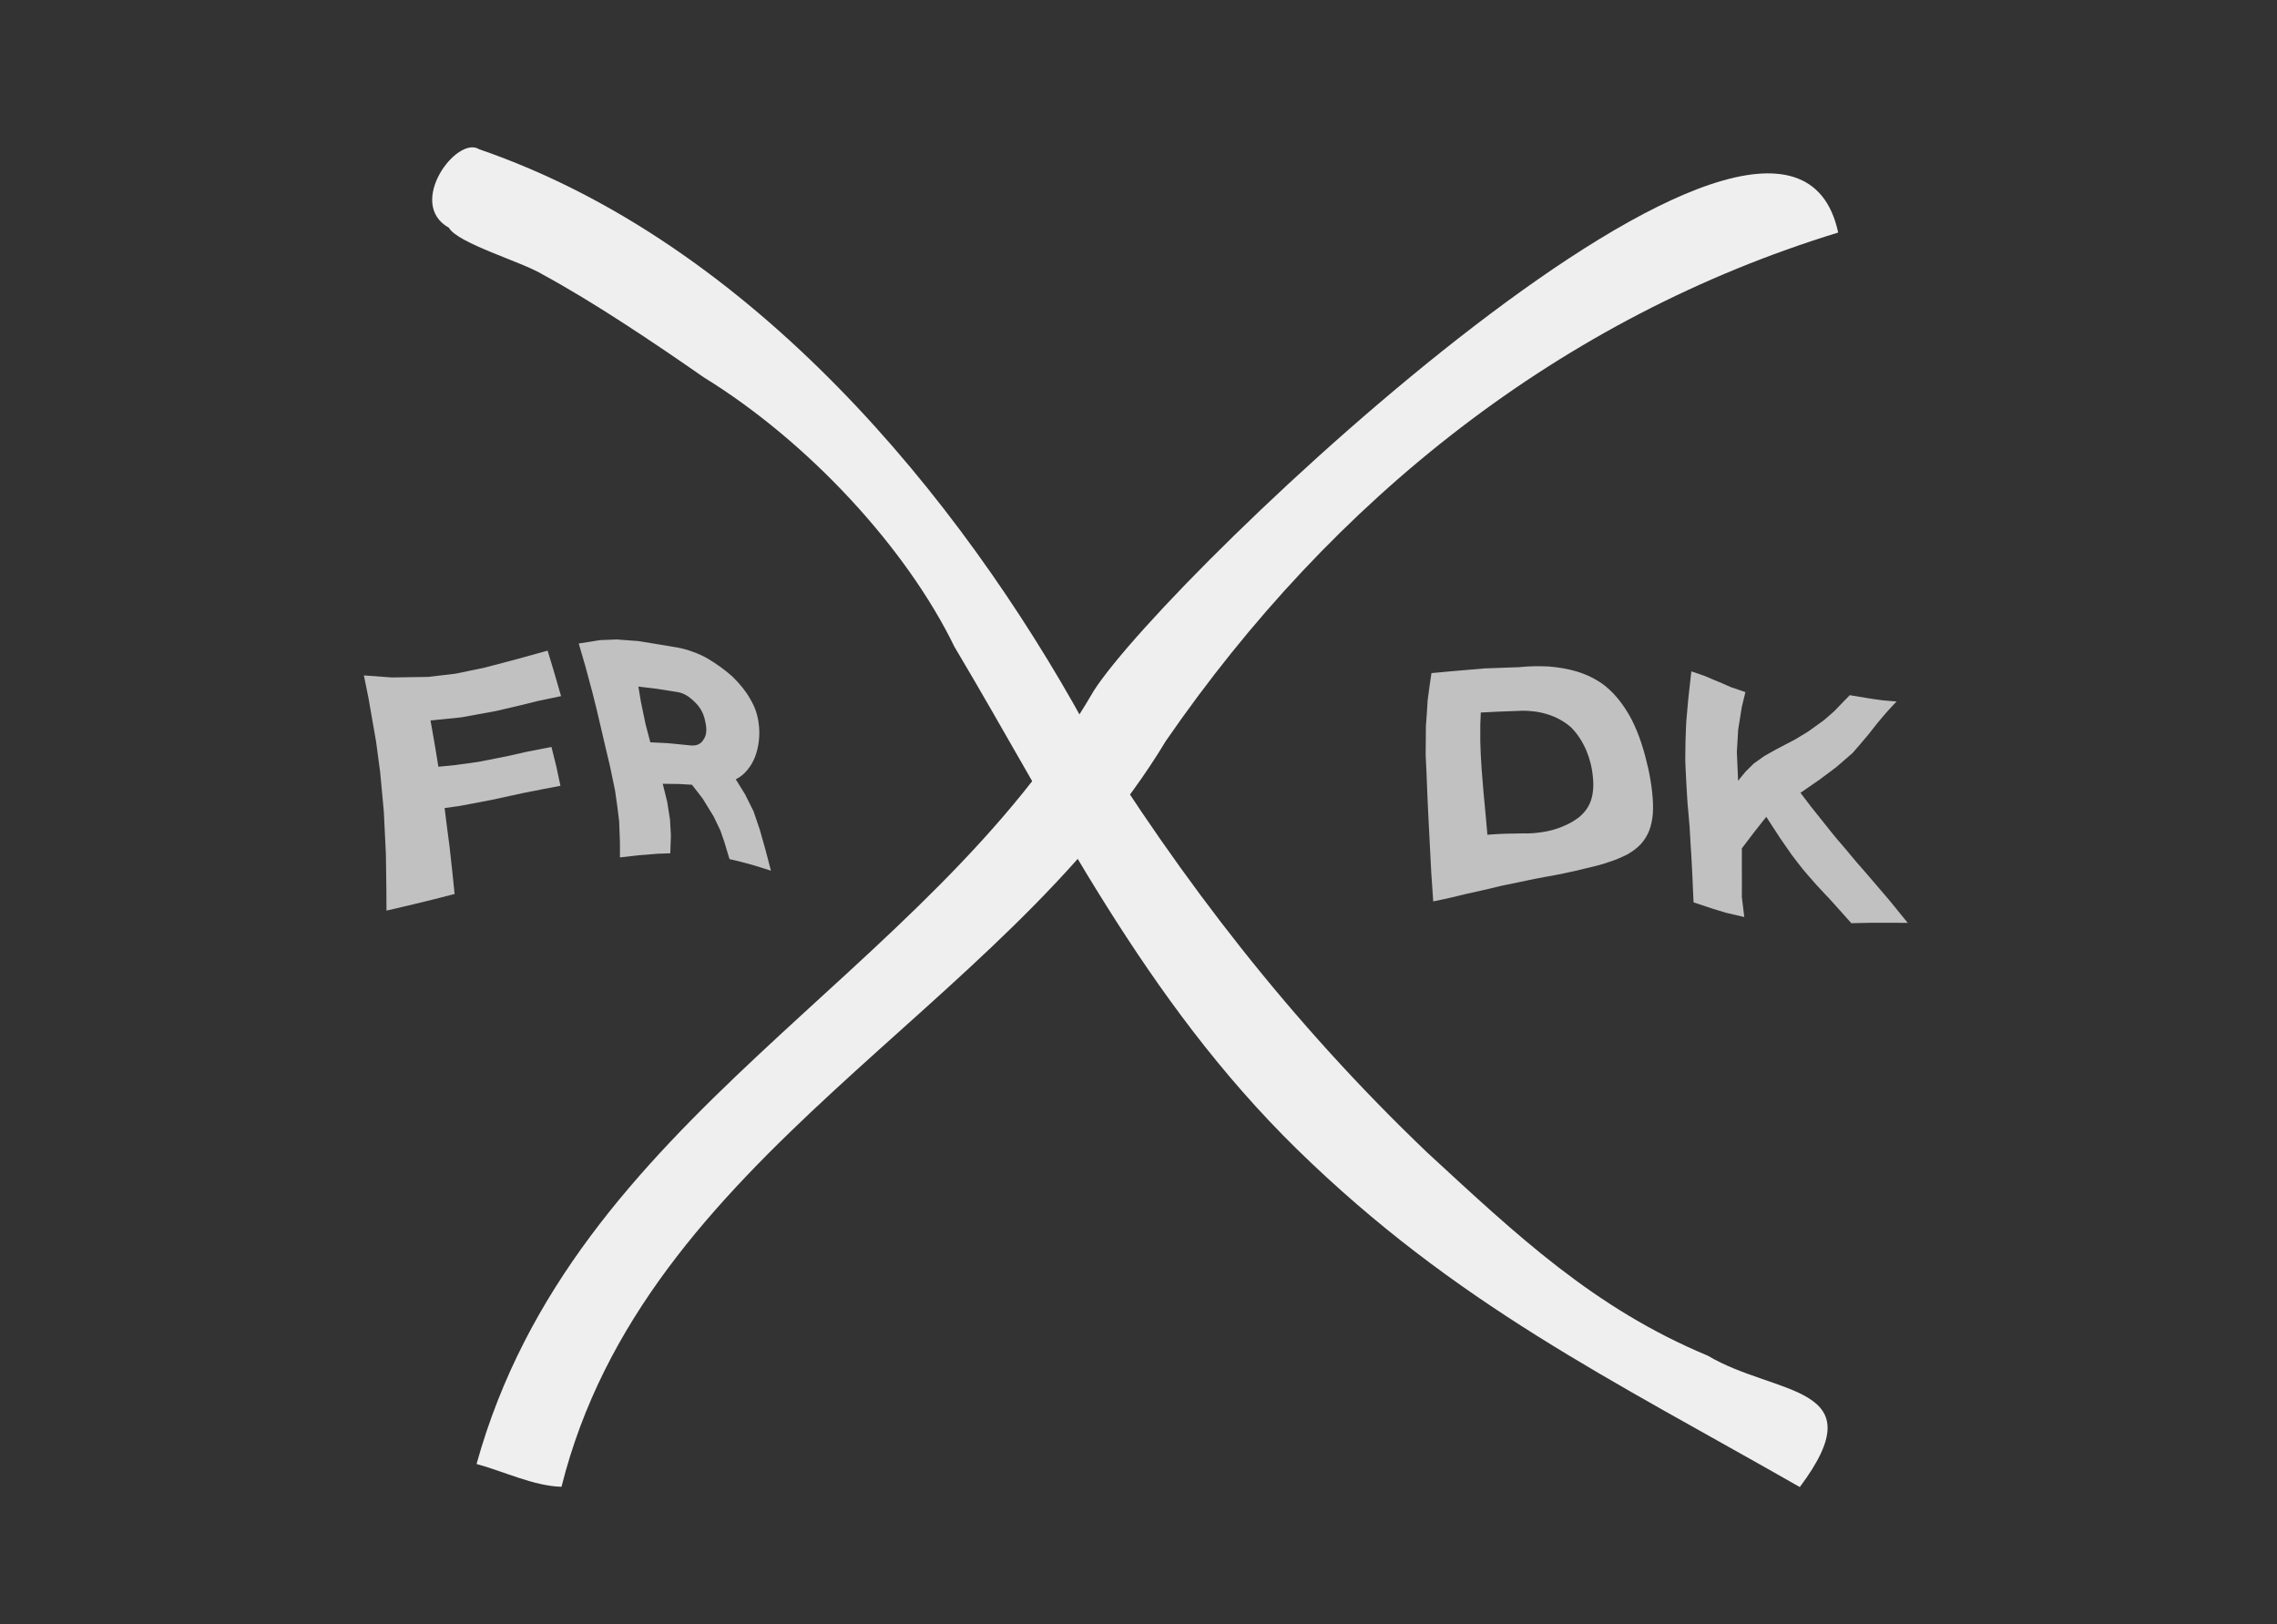 <?xml version="1.0" encoding="utf-8"?>
<!-- Generator: Adobe Illustrator 15.1.0, SVG Export Plug-In . SVG Version: 6.00 Build 0)  -->
<!DOCTYPE svg PUBLIC "-//W3C//DTD SVG 1.1//EN" "http://www.w3.org/Graphics/SVG/1.1/DTD/svg11.dtd">
<svg version="1.1" id="Layer_1" xmlns="http://www.w3.org/2000/svg" xmlns:xlink="http://www.w3.org/1999/xlink" x="0px" y="0px"
	 width="771px" height="550px" viewBox="0 0 771 550" enable-background="new 0 0 771 550" xml:space="preserve">
<rect x="0" y="0" width="771" height="550" fill="#333333" stroke="none"/>
<g>
	<g>
		<path fill="#EFEFEF" d="M190.125,503.412c-9.312-0.207-19.714-5.286-28.763-7.713c32.958-118.494,152.054-163.792,208.959-261.744
			c25.49-39.862,234.335-238.042,252.093-155.214c-93.812,28.726-171.091,90.089-227.639,172.126
			C339.169,343.062,218.361,390.769,190.125,503.412C190.125,503.412,190.144,503.205,190.125,503.412z"/>
	</g>
	<g>
		<path fill="#EFEFEF" d="M609.416,503.506c-64.242-36.701-116.481-61.833-170.17-114.299
			C387.213,338.266,357.736,276.959,323.179,219c-16.215-33.353-49.343-69.358-84.877-91.236
			c-17.269-12.021-37.492-25.583-54.648-34.876c-6.734-4.157-28.744-10.516-31.641-15.764c-14.598-8.164,2.709-31.434,10.252-26.581
			C254.629,82.277,325.079,168.284,367.48,245.43c32.694,52.841,69.771,100.868,115.86,144.886
			c30.286,27.898,56.304,52.617,94.942,68.719C601.327,472.75,635.564,468.63,609.416,503.506
			C609.359,503.469,609.416,503.506,609.416,503.506z"/>
	</g>
	<g>
		<path fill="#C1C1C1" d="M130.868,308.336l-0.038-7.205l-0.169-12.039l-0.696-14.297l-1.223-13.187l-1.392-10.459l-2.54-14.579
			l-1.599-7.882l9.443,0.696l12.303-0.188l9.406-1.11l9.801-2.05l9.952-2.615l11.306-3.123l2.107,6.96l2.445,8.446l-7.919,1.655
			l-5.832,1.449l-8.202,1.919l-11.813,2.163l-10.44,1.054l0.921,5.229l0.734,4.251l1.016,6.189l5.851-0.583l7.731-1.072
			l10.158-2.013l6.133-1.392l8.409-1.636l1.618,6.471l1.43,6.678l-6.114,1.167l-6.866,1.354l-10.384,2.257l-10.478,1.994
			l-5.38,0.771l0.847,6.773l0.79,6l0.884,7.995l0.865,8.315l-6.96,1.787l-6.697,1.636L130.868,308.336z"/>
		<path fill="#C1C1C1" d="M209.915,290.314v-5.061l-0.264-6.979c0,0-0.263-2.652-0.64-5.305c-0.338-2.577-0.752-5.286-0.752-5.286
			l-1.749-8.409c0,0-0.621-2.633-1.261-5.286c-0.602-2.596-1.223-5.248-1.223-5.248l-1.975-8.428l-1.467-5.869l-2.352-8.766
			l-2.276-7.788l7.224-1.147l5.625-0.226l7.299,0.546l6.716,1.091l6.715,1.129c1.731,0.32,3.443,0.79,5.136,1.448
			c1.693,0.583,3.292,1.317,4.947,2.257c1.599,0.959,3.104,1.938,4.515,2.973c1.411,1.016,2.728,2.107,3.95,3.198
			c1.204,1.167,2.257,2.37,3.273,3.593c0.94,1.166,1.862,2.464,2.615,3.837c0.771,1.298,1.43,2.615,1.881,3.913
			c0.47,1.374,0.828,2.822,0.997,4.176c0.32,2.107,0.32,4.101,0.113,6.095c-0.226,1.975-0.659,3.781-1.317,5.53
			c-0.659,1.693-1.562,3.198-2.652,4.477c-1.054,1.298-2.333,2.314-3.856,3.104l3.16,5.098l2.859,5.737l2.126,6.265l1.843,6.527
			l1.919,7.299l-5.644-1.768l-4.684-1.279l-3.706-0.865l-1.806-6.002l-1.279-3.668l-2.276-4.76l-3.706-6.038l-3.649-4.722
			l-4.364-0.245l-5.531-0.075l1.523,6.133l0.941,6.001l0.301,5.305l-0.207,6.094l-4.213,0.151l-6.49,0.508L209.915,290.314z
			 M220.205,251.356l6.208,0.301l7.562,0.752c1.975,0.151,3.423-0.526,4.289-2.069c1.016-1.467,1.147-3.461,0.526-6.057
			c-0.489-2.652-1.674-4.834-3.555-6.584c-1.825-1.844-3.687-2.972-5.531-3.311l-7.167-1.147l-6.377-0.771l0.847,5.135l1.562,7.525
			L220.205,251.356z"/>
	</g>
	<g>
		<path fill="#C1C1C1" d="M485.297,305.213l-0.677-9.895c0,0-0.188-4.062-0.414-8.07c-0.188-3.932-0.396-7.731-0.396-7.731
			s-0.169-3.048-0.301-6c-0.113-2.935-0.244-5.55-0.244-5.55s-0.132-3.348-0.244-6.358c-0.15-3.029-0.283-5.982-0.283-5.982
			s0.02-2.445,0.038-4.891c0.038-2.389,0.038-4.891,0.038-4.891s0.169-2.069,0.319-4.271c0.132-2.182,0.263-4.402,0.263-4.402
			s0.34-2.333,0.621-4.627c0.32-2.314,0.678-4.646,0.678-4.646l7.713-0.696l10.309-0.884l11.625-0.414
			c3.556-0.376,6.961-0.395,10.196-0.226c1.599,0.169,3.217,0.32,4.741,0.602c1.504,0.244,3.027,0.639,4.457,1.034
			c2.954,0.866,5.625,2.107,7.958,3.631c2.37,1.524,4.401,3.499,6.17,5.644c1.769,2.182,3.33,4.552,4.646,7.092
			c1.279,2.577,2.408,5.286,3.33,8.165c0.94,2.859,1.655,5.662,2.276,8.409c0.602,2.765,1.016,5.342,1.298,7.863
			c0.301,2.765,0.396,5.192,0.244,7.412c-0.188,2.069-0.563,4.026-1.241,5.737c-0.658,1.637-1.562,3.123-2.766,4.479
			c-1.129,1.223-2.615,2.369-4.402,3.441c-1.843,0.941-3.932,1.881-6.301,2.635c-2.445,0.883-5.099,1.542-7.996,2.2
			c-4.326,1.091-9.066,2.106-14.07,2.954c-1.637,0.338-3.387,0.62-5.079,0.996l-9.331,1.938c0,0-3.047,0.753-6.095,1.449
			c-3.01,0.658-6.001,1.336-6.001,1.336s-2.821,0.677-5.625,1.354C488.025,304.631,485.297,305.213,485.297,305.213z
			 M539.361,263.132c-0.281-3.198-1.053-6.245-2.295-9.199c-1.298-2.935-2.953-5.512-5.173-7.731
			c-2.295-1.957-5.042-3.518-8.183-4.421c-1.562-0.47-3.18-0.828-4.91-0.959c-1.693-0.207-3.461-0.207-5.324-0.094
			c0,0-3.028,0.094-6.038,0.226c-3.01,0.15-6.038,0.301-6.038,0.301l-0.17,4.327v5.531l0.17,4.571l0.281,4.703l0.658,8.052
			l0.641,6.81l0.658,7.393c0,0,3.16-0.264,6.283-0.357c3.16-0.075,6.283-0.112,6.283-0.112c1.938,0.074,3.781-0.113,5.549-0.357
			c1.73-0.245,3.367-0.584,4.872-1.072c3.104-0.96,5.681-2.277,7.788-3.838c1.976-1.562,3.387-3.386,4.232-5.7
			C539.438,268.851,539.682,266.217,539.361,263.132z"/>
		<path fill="#C1C1C1" d="M573.448,305.533l-0.301-6.547c0,0-0.095-2.972-0.282-5.943c-0.113-2.992-0.357-6.039-0.357-6.039
			s-0.17-3.387-0.395-6.941c-0.283-3.781-0.678-7.694-0.678-7.694s-0.244-3.461-0.433-7.13c-0.226-3.725-0.357-7.562-0.357-7.562
			s0-3.48,0.075-6.904c0.094-3.273,0.264-6.49,0.264-6.49l0.639-7.318c0,0,0.264-2.464,0.546-4.91
			c0.245-2.408,0.526-4.741,0.526-4.741s2.333,0.828,4.609,1.599c2.182,0.959,4.364,1.844,4.364,1.844s2.276,0.922,4.534,1.956
			c2.389,0.771,4.797,1.637,4.797,1.637l-1.223,5.042l-1.224,7.675l-0.451,7.562l0.433,9.745c0,0,1.26-1.637,2.577-3.16
			c1.335-1.354,2.728-2.69,2.728-2.69l3.518-2.502l3.951-2.238l6.452-3.367l4.478-2.709l5.379-3.875l3.367-2.935l5.344-5.512
			l6.357,1.054c0,0,2.333,0.376,4.685,0.677c2.352,0.244,4.835,0.395,4.835,0.395s-1.844,1.862-3.443,3.706
			c-1.617,1.862-3.085,3.649-3.085,3.649l-3.272,4.139c0,0-1.279,1.449-2.559,3.01c-1.223,1.449-2.54,2.935-2.54,2.935l-5.606,4.854
			l-5.624,4.195l-6.434,4.44l3.442,4.533l5.662,7.092c0,0,1.637,2.107,3.18,3.932c1.58,1.881,3.123,3.631,3.123,3.631
			s1.844,2.275,3.725,4.458c1.824,2.106,3.668,4.214,3.668,4.214l7.167,8.371l6.358,7.807l-6.452-0.037h-5.737l-6.923,0.15
			c0,0-1.862-2.088-3.743-4.214c-1.882-2.106-3.801-4.214-3.801-4.214s-2.182-2.258-4.326-4.609
			c-2.201-2.445-4.383-5.061-4.383-5.061s-1.976-2.426-3.875-4.984c-1.994-2.822-3.932-5.662-3.932-5.662l-4.723-7.262
			c0,0-2.031,2.502-4.101,5.174c-2.069,2.746-4.177,5.492-4.177,5.492v6.961c0,0,0,2.539,0.02,4.928
			c-0.037,2.239-0.02,4.591-0.02,4.591l0.828,6.772l-6.133-1.43l-4.346-1.317L573.448,305.533z"/>
	</g>
</g>
</svg>
